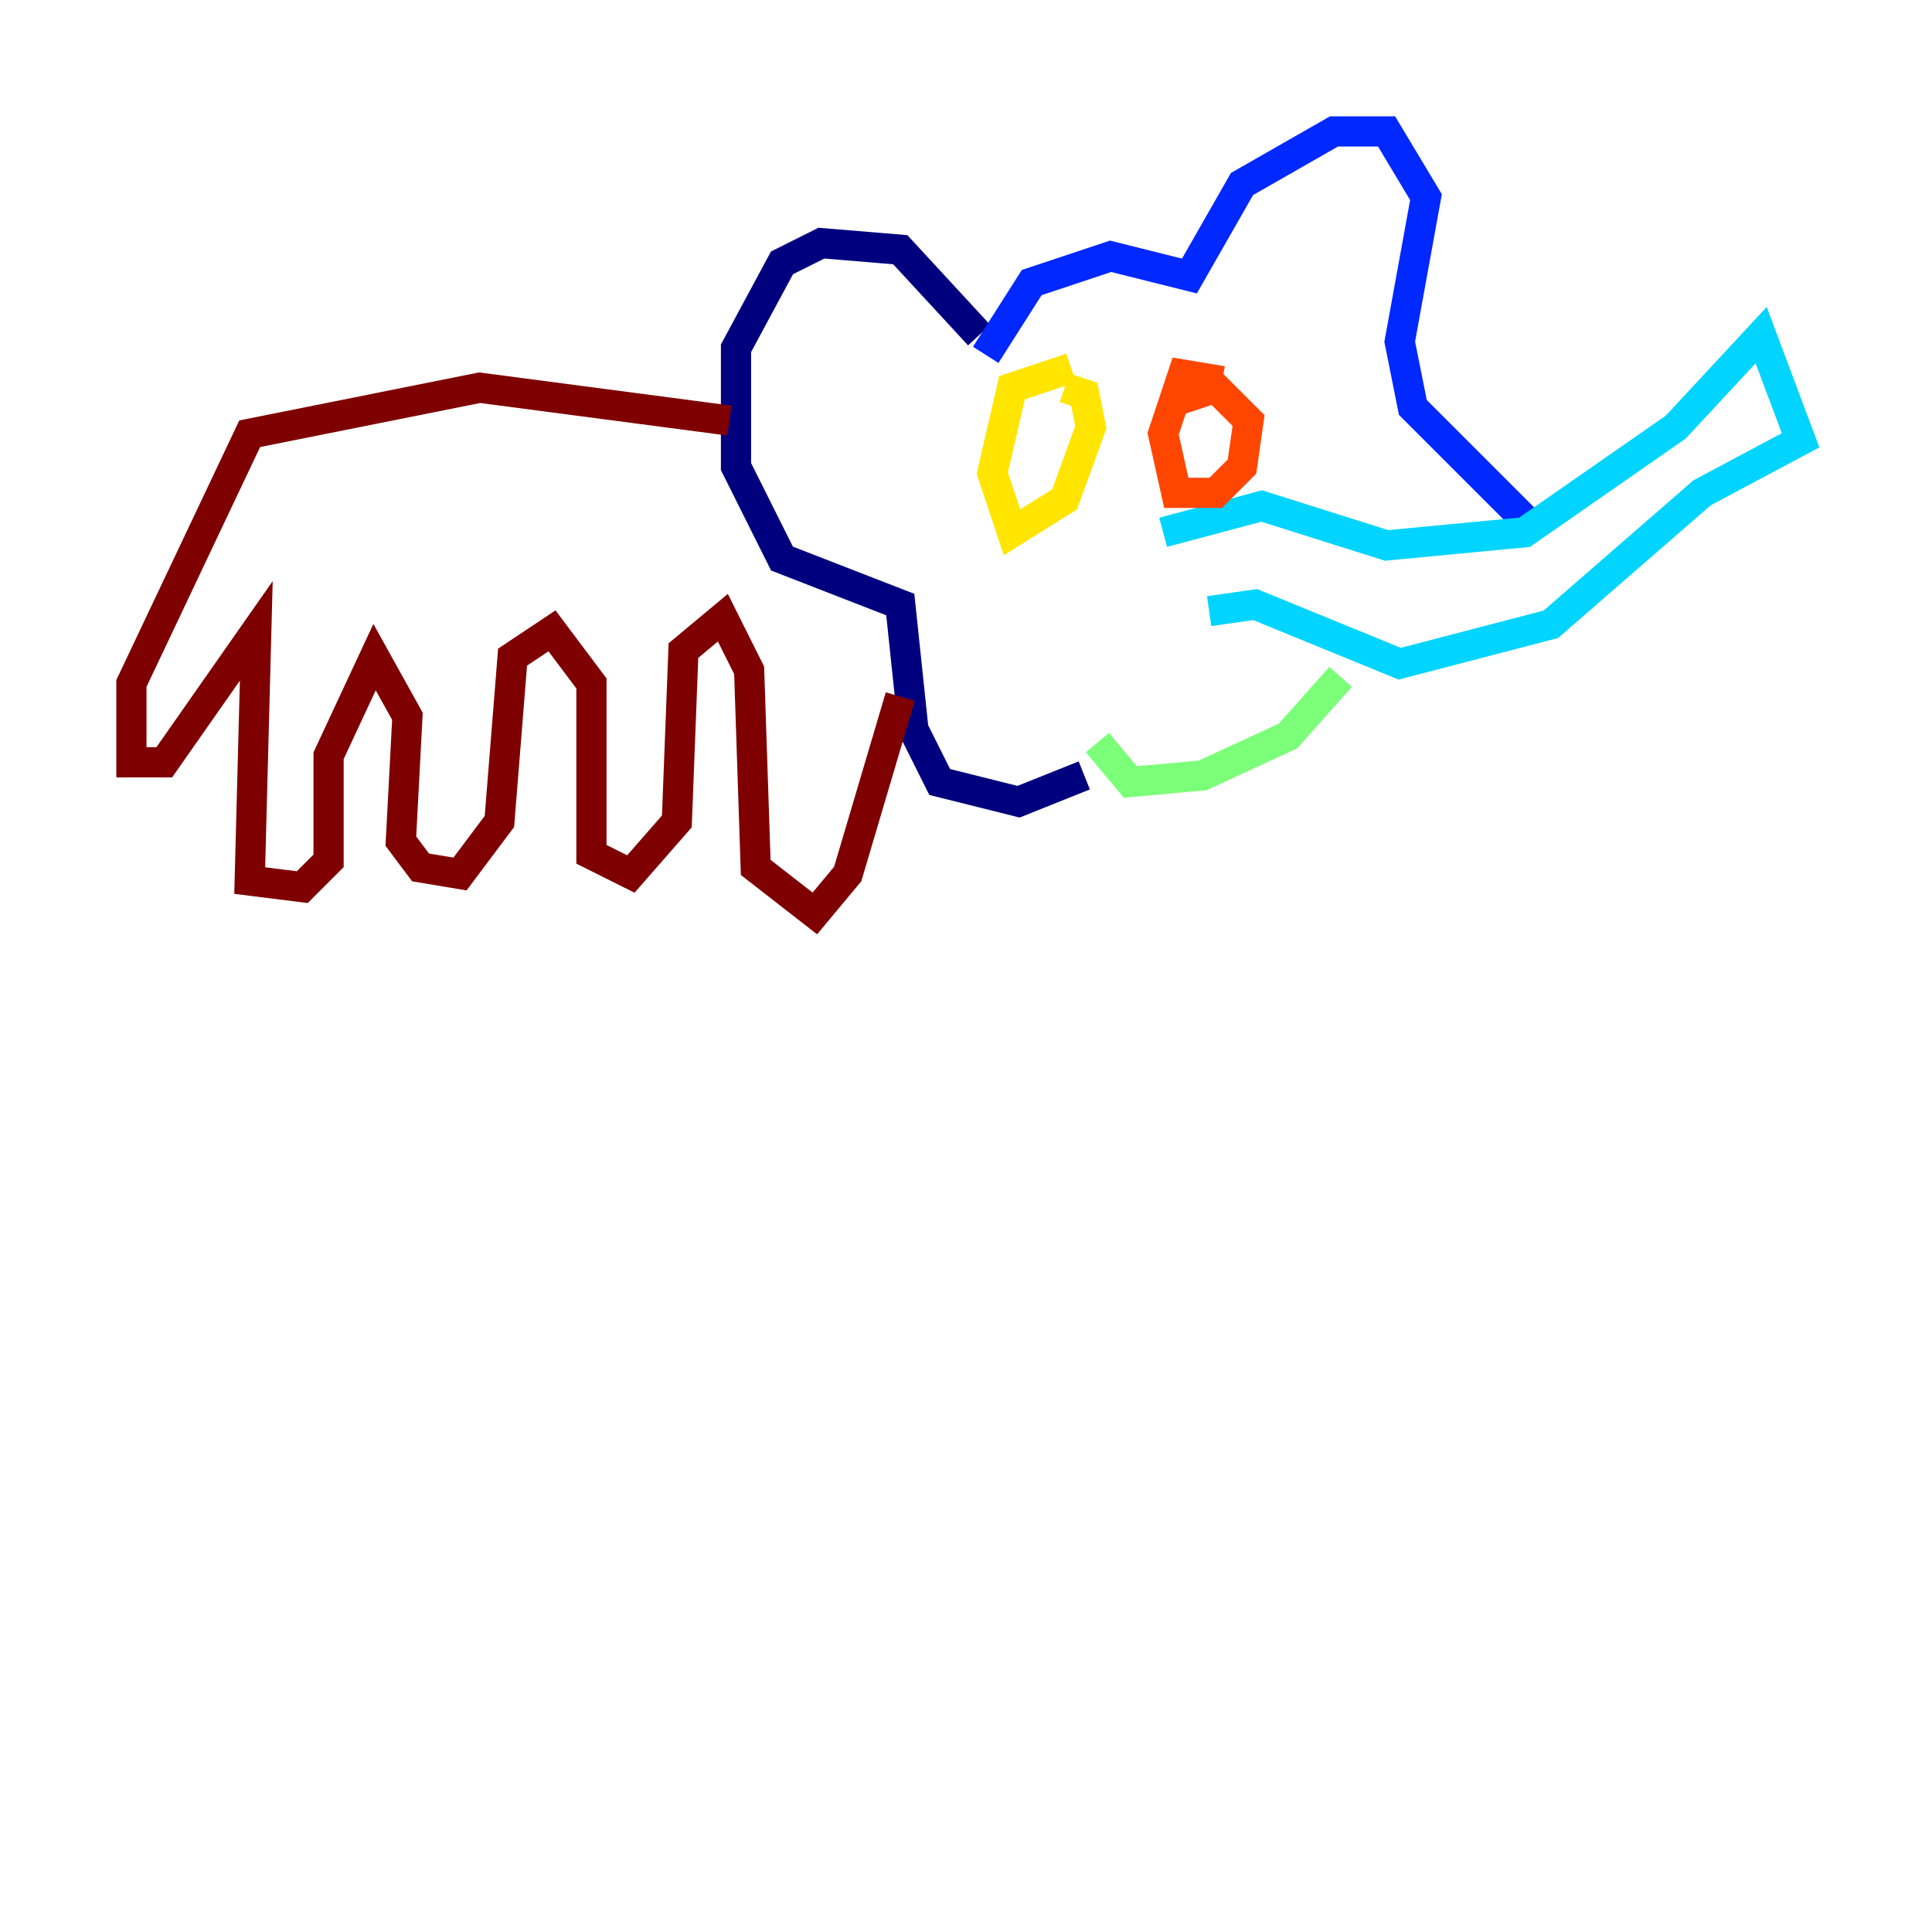 <?xml version="1.0" encoding="utf-8" ?>
<svg baseProfile="tiny" height="128" version="1.2" viewBox="0,0,128,128" width="128" xmlns="http://www.w3.org/2000/svg" xmlns:ev="http://www.w3.org/2001/xml-events" xmlns:xlink="http://www.w3.org/1999/xlink"><defs /><polyline fill="none" points="64.871,22.204 59.646,16.544 54.422,16.109 51.809,17.415 48.762,23.075 48.762,30.912 51.809,37.007 59.646,40.054 60.517,48.327 62.258,51.809 67.483,53.116 71.837,51.374" stroke="#00007f" stroke-width="2" /><polyline fill="none" points="65.306,23.51 68.354,18.721 73.578,16.98 78.803,18.286 82.286,12.191 88.381,8.707 91.864,8.707 94.476,13.061 92.735,22.64 93.605,26.993 101.442,34.83" stroke="#0028ff" stroke-width="2" /><polyline fill="none" points="77.061,35.265 83.592,33.524 91.864,36.136 101.007,35.265 111.02,28.299 116.68,22.204 119.293,29.17 112.762,32.653 102.748,41.361 92.735,43.973 83.156,40.054 80.109,40.49" stroke="#00d4ff" stroke-width="2" /><polyline fill="none" points="72.707,49.197 74.884,51.809 79.674,51.374 85.333,48.762 88.816,44.843" stroke="#7cff79" stroke-width="2" /><polyline fill="none" points="70.966,24.381 67.048,25.687 65.742,31.347 67.048,35.265 70.531,33.088 72.272,28.299 71.837,26.122 70.531,25.687" stroke="#ffe500" stroke-width="2" /><polyline fill="none" points="80.98,25.252 78.367,24.816 77.061,28.735 77.932,32.653 80.544,32.653 82.286,30.912 82.721,27.864 80.544,25.687 77.932,26.558" stroke="#ff4600" stroke-width="2" /><polyline fill="none" points="48.327,27.864 31.782,25.687 16.544,28.735 8.707,45.279 8.707,50.503 10.884,50.503 16.98,41.796 16.544,58.34 20.027,58.776 21.769,57.034 21.769,50.068 24.816,43.537 26.993,47.456 26.558,55.728 27.864,57.469 30.476,57.905 33.088,54.422 33.959,43.537 36.571,41.796 39.184,45.279 39.184,56.599 41.796,57.905 44.843,54.422 45.279,43.102 47.891,40.925 49.633,44.408 50.068,57.469 53.986,60.517 56.163,57.905 59.646,46.15" stroke="#7f0000" stroke-width="2" /></svg>